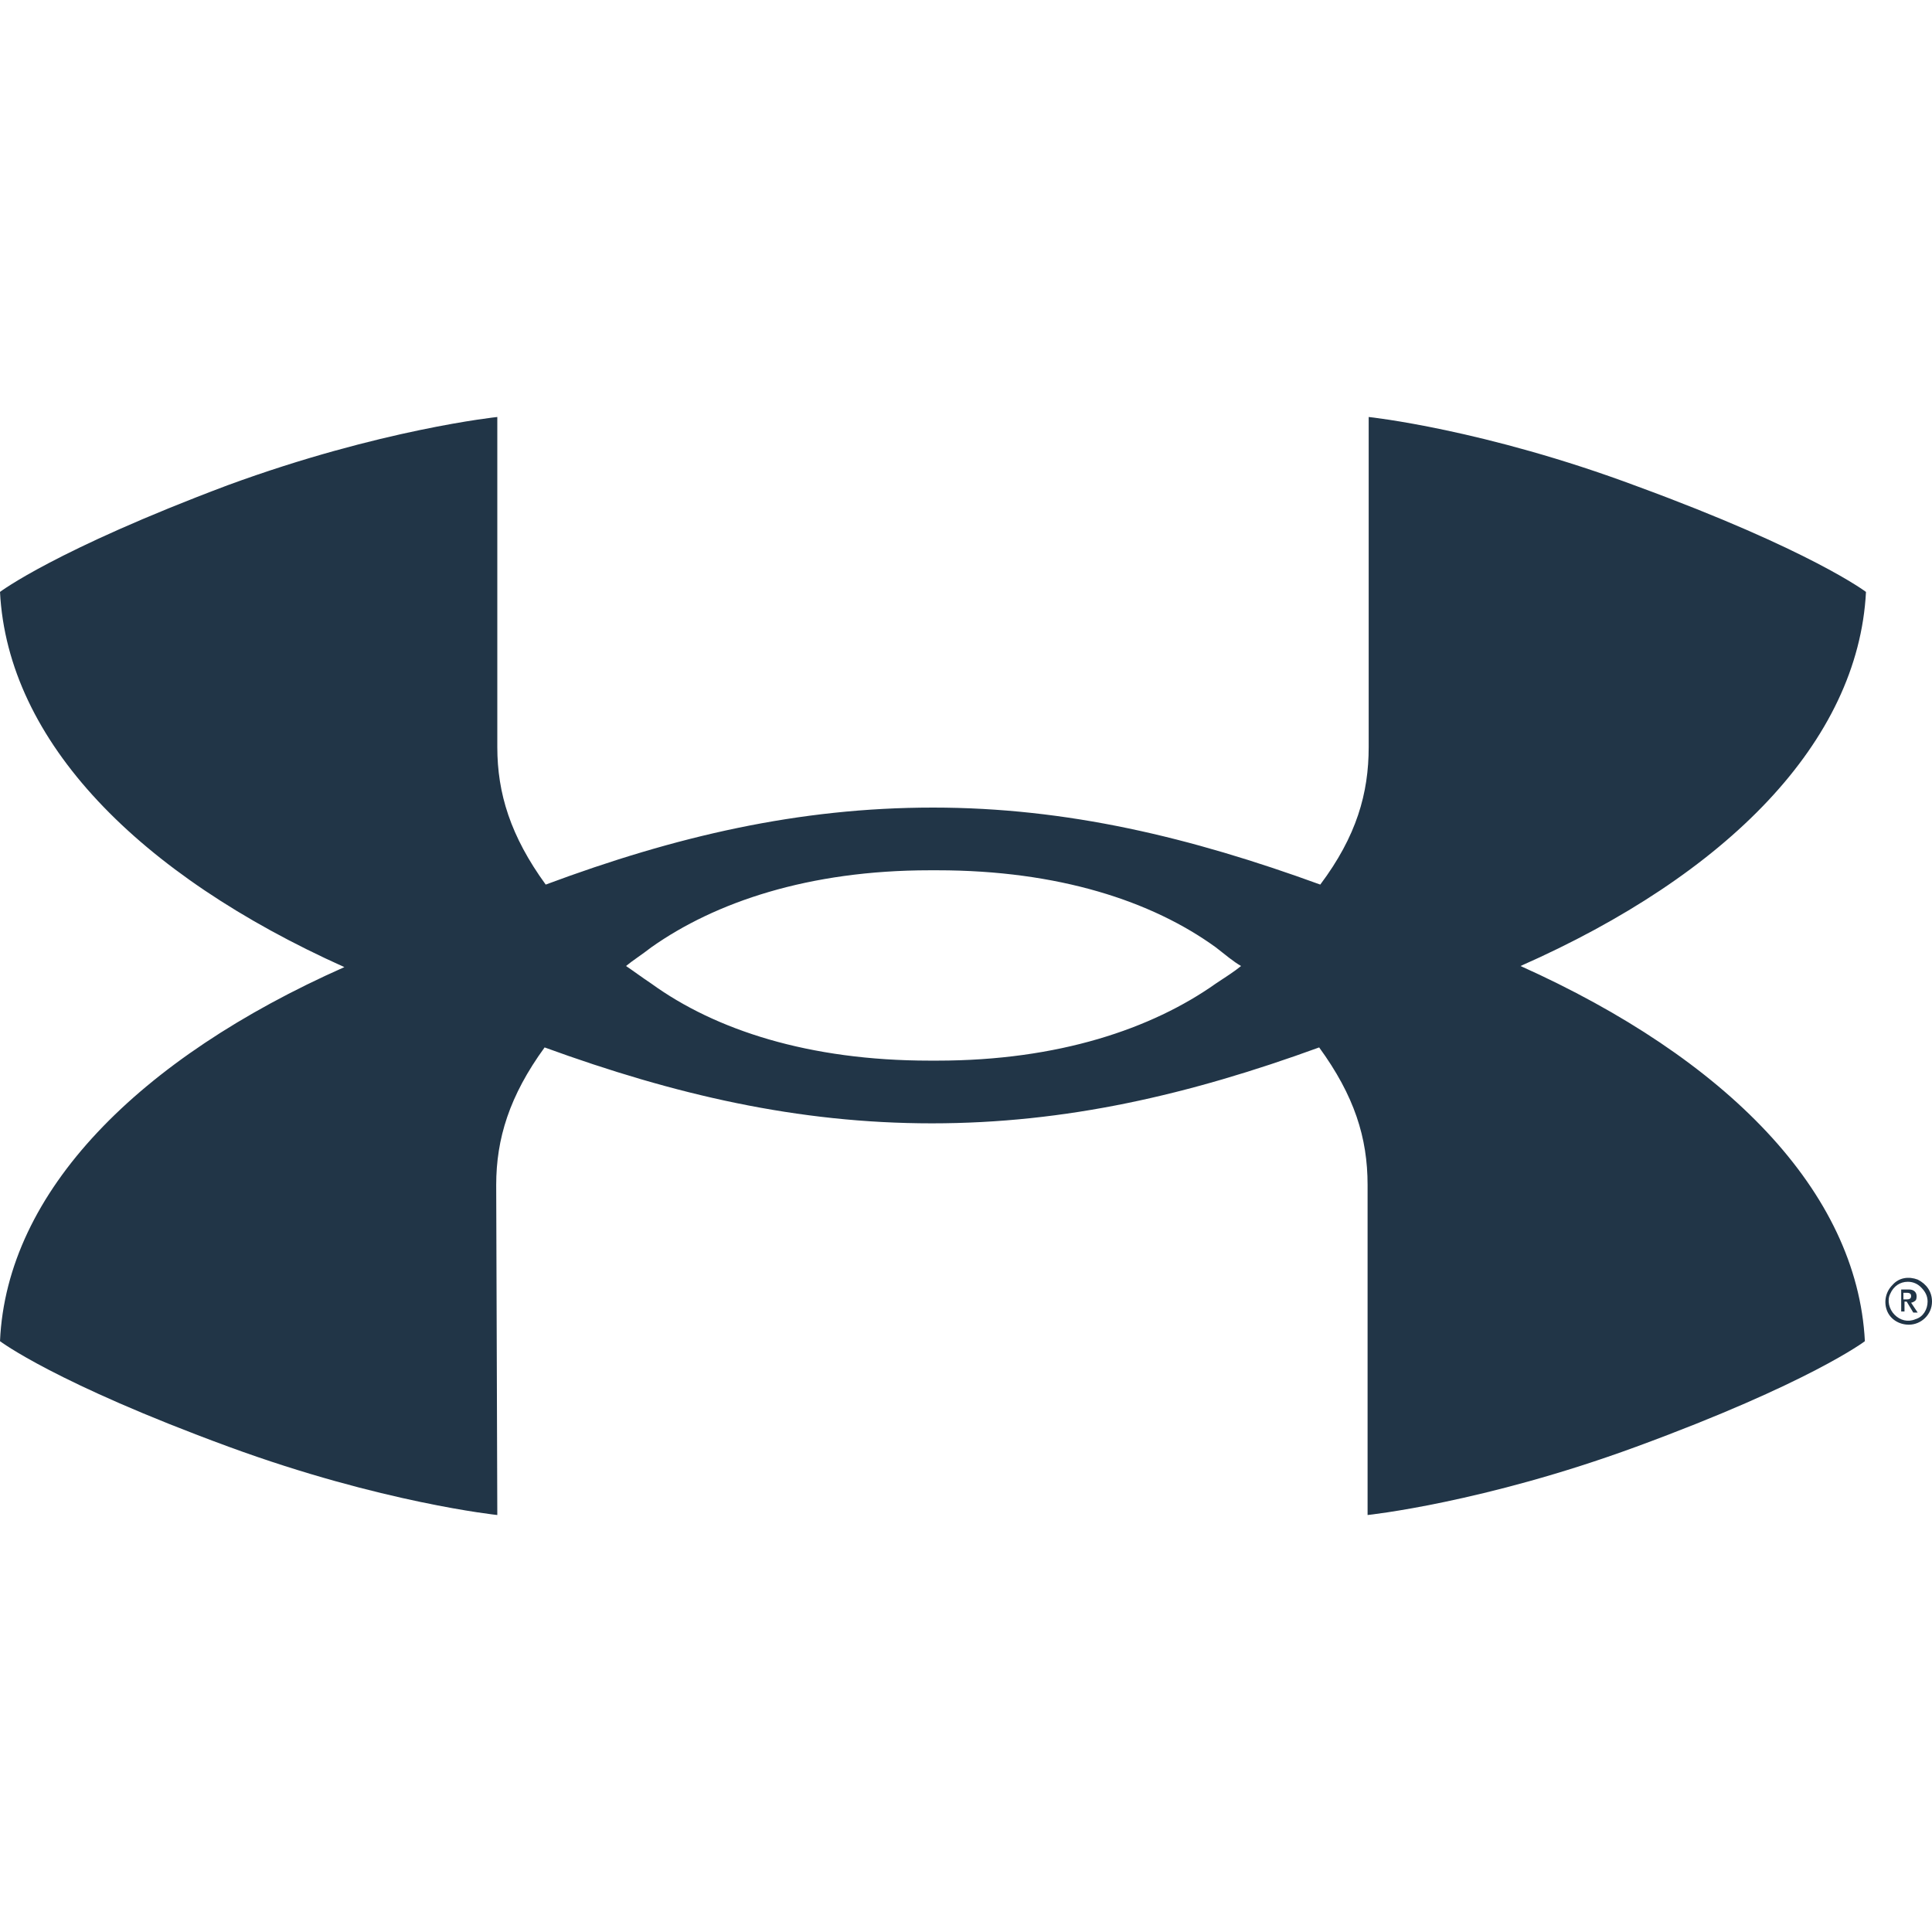 <?xml version="1.0" encoding="utf-8"?>
<svg version="1.1" id="Layer_1" xmlns="http://www.w3.org/2000/svg" x="0px" y="0px" viewBox="0 0 200 200" style="enable-background:new 0 0 175.6 99.9;">
  <style type="text/css">
  .st0{fill:#0C0D0D;}
 </style>
  <path class="st0" d="M 125.854 98.064 C 119.248 93.281 109.567 90.092 97.039 90.092 L 96.241 90.092 C 83.713 90.092 74.032 93.395 67.426 98.064 C 66.401 98.862 65.49 99.431 64.806 100.001 C 65.49 100.456 66.401 101.14 67.426 101.823 C 74.032 106.607 83.713 109.796 96.241 109.796 L 97.039 109.796 C 109.567 109.796 119.248 106.493 125.854 101.823 C 126.879 101.14 127.79 100.57 128.474 100.001 C 127.677 99.545 126.879 98.862 125.854 98.064 Z M 157.403 100.001 C 178.702 109.568 192.255 123.349 193.052 138.839 C 193.052 138.839 187.358 143.167 169.362 149.773 C 153.531 155.582 141.572 156.834 141.572 156.834 L 141.572 122.666 C 141.572 117.768 140.205 113.44 136.56 108.429 C 123.121 113.326 110.364 116.288 96.469 116.288 C 82.574 116.288 69.818 113.326 56.378 108.429 C 52.733 113.44 51.367 117.882 51.367 122.666 L 51.481 156.834 C 51.481 156.834 39.522 155.582 23.69 149.773 C 5.695 143.167 0 138.839 0 138.839 C 0.683 123.349 14.351 109.568 35.649 100.115 C 14.351 90.547 0.797 76.766 0 61.276 C 0 61.276 5.695 56.948 23.576 50.229 C 39.408 44.42 51.481 43.167 51.481 43.167 L 51.481 77.336 C 51.481 82.119 52.847 86.561 56.492 91.572 C 69.932 86.561 82.688 83.6 96.583 83.6 C 110.478 83.6 123.235 86.675 136.674 91.572 C 140.433 86.561 141.686 82.119 141.686 77.336 L 141.686 43.167 C 141.686 43.167 153.645 44.42 169.476 50.342 C 187.472 56.948 193.166 61.276 193.166 61.276 C 192.369 76.766 178.815 90.547 157.403 100.001 Z M 198.861 133.258 C 198.519 132.916 198.064 132.689 197.494 132.689 C 196.697 132.689 196.014 133.144 195.672 133.941 C 195.33 134.625 195.558 135.536 196.128 136.105 C 196.697 136.675 197.494 136.903 198.292 136.561 C 199.089 136.333 199.544 135.536 199.544 134.739 C 199.544 134.169 199.317 133.714 198.861 133.258 Z M 197.608 137.131 C 196.583 137.131 195.672 136.561 195.33 135.65 C 194.989 134.739 195.216 133.714 195.9 133.03 C 196.583 132.233 197.608 132.119 198.519 132.461 C 199.431 132.916 200 133.714 200 134.739 C 200 136.105 198.861 137.131 197.608 137.131 Z M 197.38 134.739 L 197.153 134.739 L 197.153 135.764 L 196.811 135.764 L 196.811 133.486 L 197.608 133.486 C 198.178 133.486 198.405 133.828 198.405 134.169 C 198.405 134.283 198.405 134.511 198.292 134.625 C 198.178 134.739 197.95 134.853 197.836 134.853 L 198.519 135.878 L 198.064 135.878 L 197.38 134.739 Z M 197.039 134.511 L 197.38 134.511 C 197.722 134.511 197.836 134.397 197.836 134.169 C 197.836 133.941 197.722 133.828 197.38 133.828 L 197.039 133.828 C 197.039 133.828 197.039 134.625 197.039 134.511 Z" style="fill: rgb(33, 53, 71);"/>
</svg>